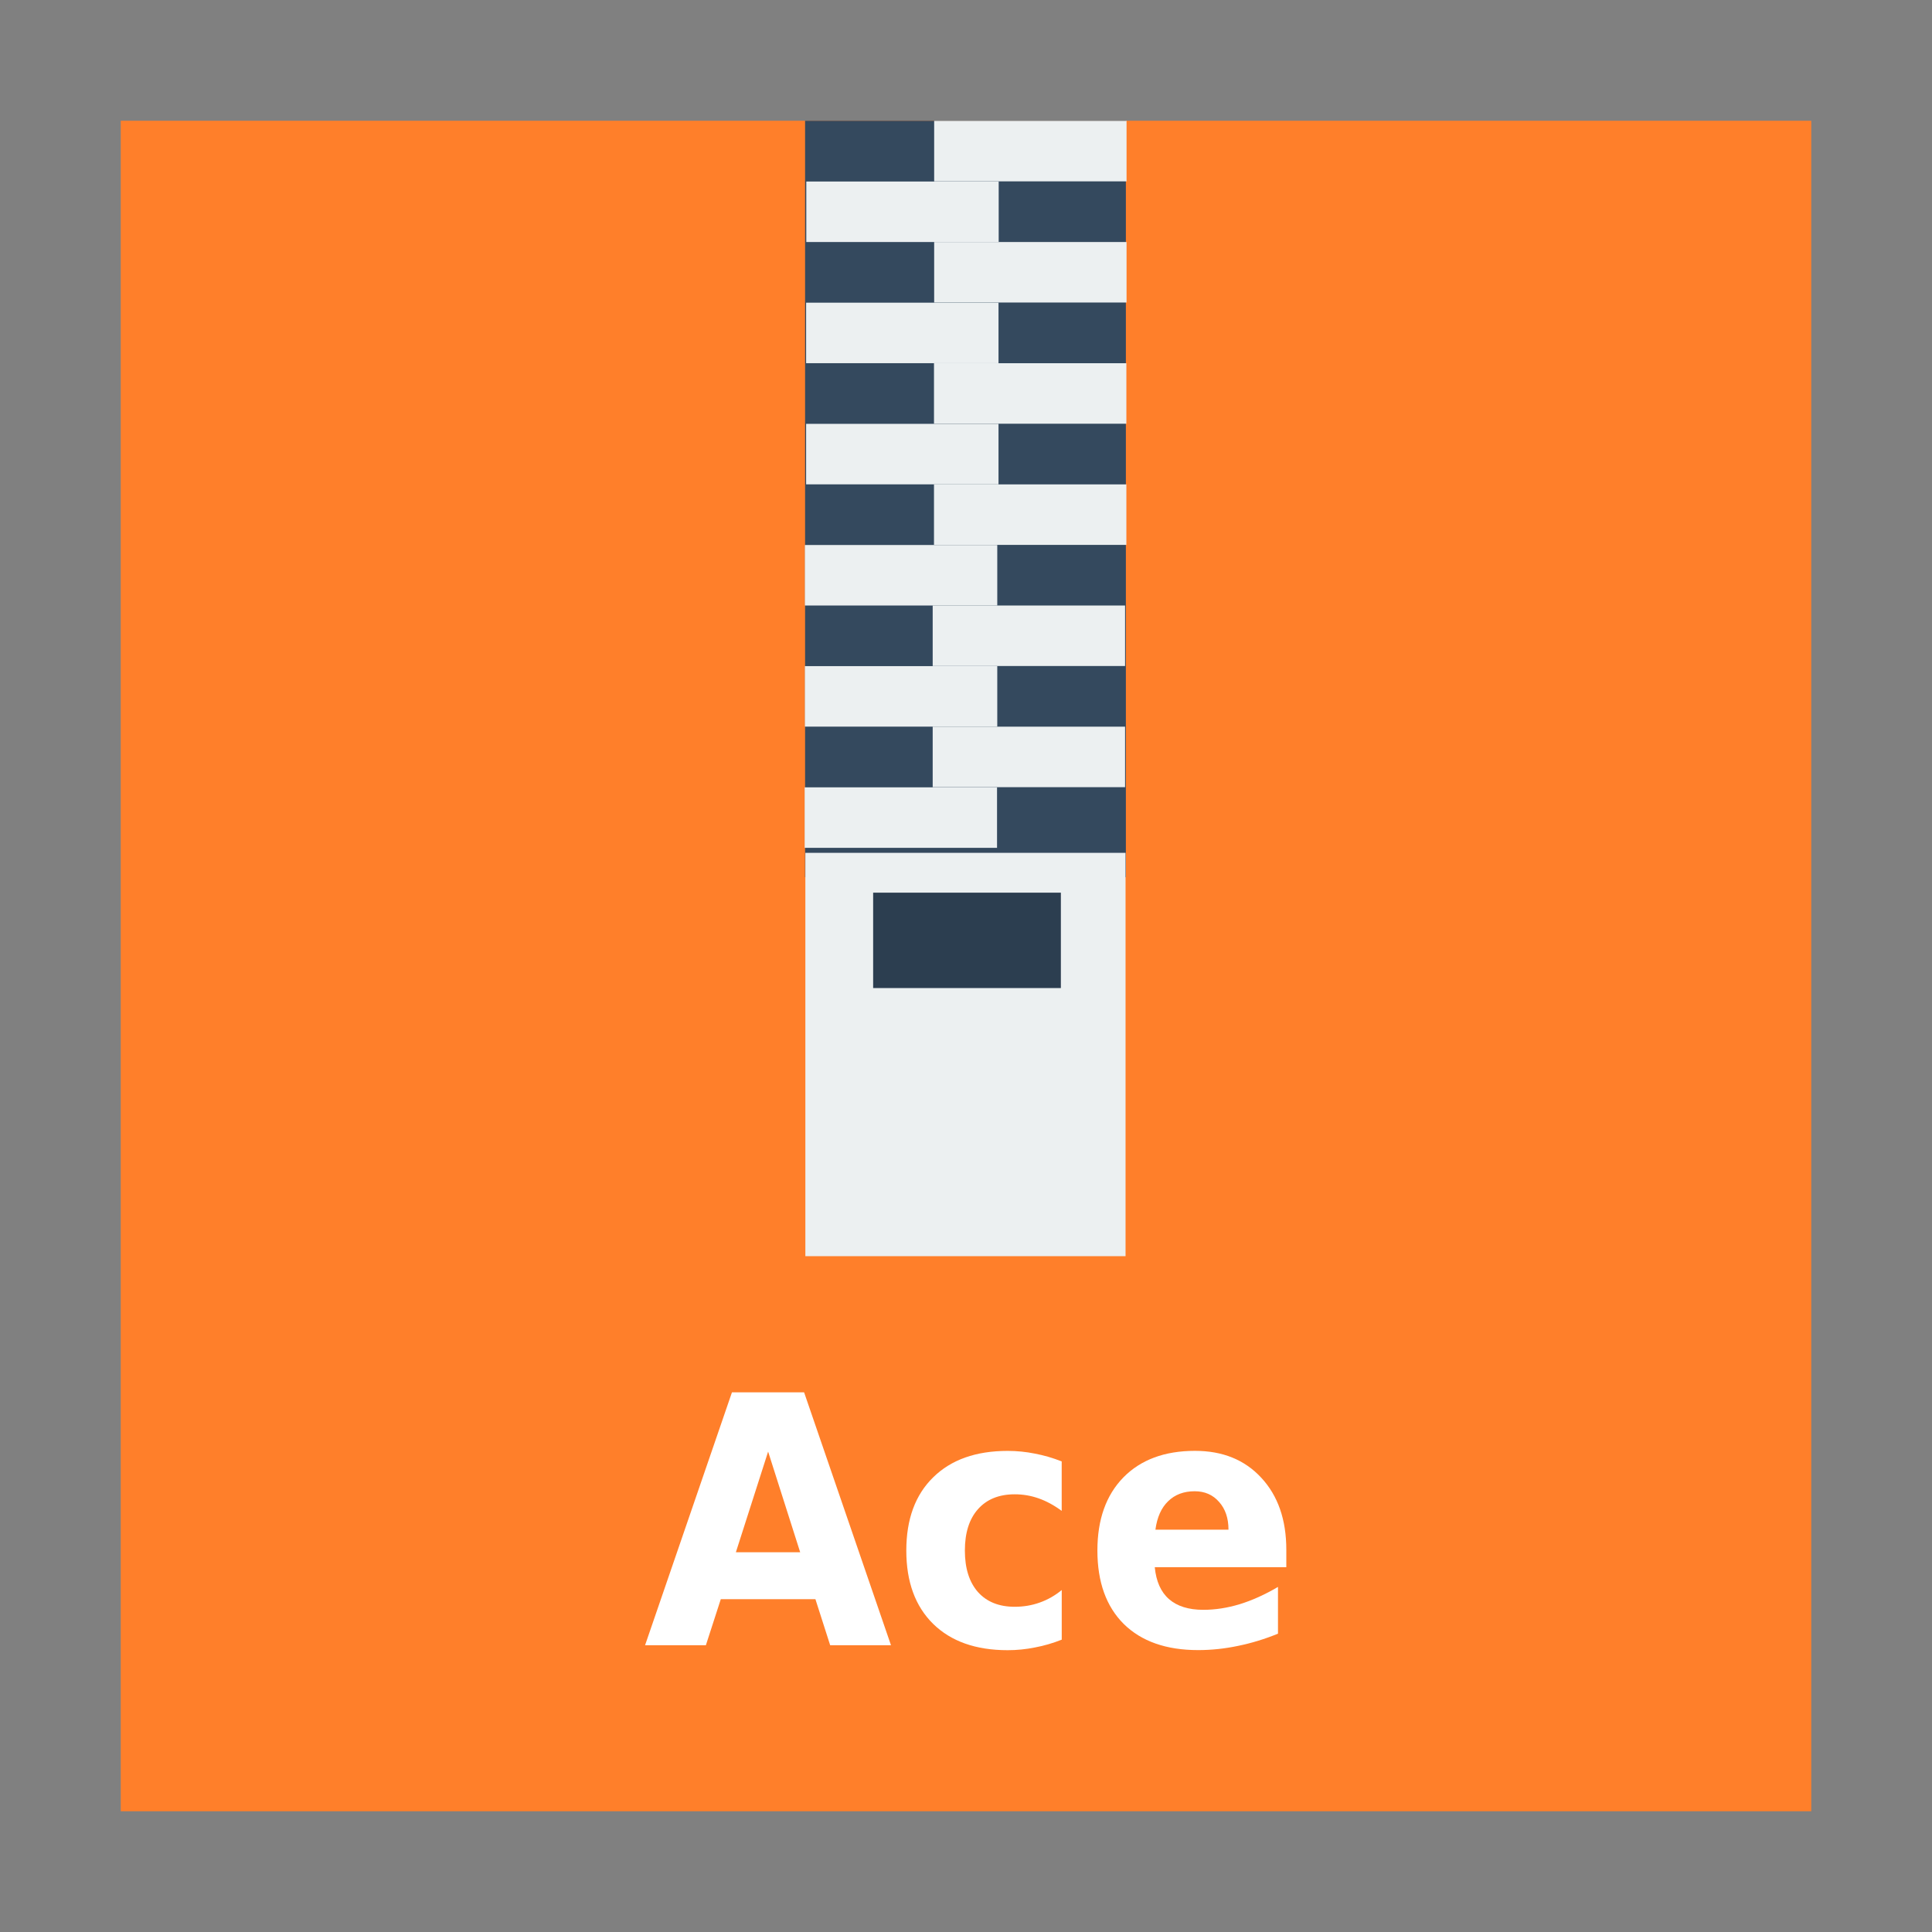 <svg width="48" version="1.1" xmlns="http://www.w3.org/2000/svg" height="48">
<rect width="100%" height="100%" fill="#808080" stroke="none"/>
<path style="fill:#ff7f2a" id="rect4090" d="M 3,3 V 45 H 45 V 3 Z"/>
<g style="stroke:#003bc3;fill-rule:evenodd;stroke-linecap:square;stroke-width:0" id="g888" transform="translate(0,-1.507)">
<rect width="7.97" x="20.002" y="4.508" height="18.793" style="fill:#34495e;stroke-miterlimit:2.013" id="shape0"/>
<g style="stroke-miterlimit:2" id="g19">
<g style="fill:#ecf0f1" id="g10" transform="matrix(1.468,0,0,1.026,-11.239,-2.775)">
<rect width="3.256" x="23.466" y="7.1" height="1.465" id="shape2"/>
<rect width="3.256" x="21.302" y="8.569" height="1.465" id="shape3"/>
<rect width="3.256" x="23.466" y="10.034" height="1.465" id="shape4"/>
<rect width="3.256" x="21.299" y="11.503" height="1.465" id="shape5"/>
<rect width="3.256" x="23.463" y="12.969" height="1.465" id="shape6"/>
<rect width="3.256" x="21.299" y="14.437" height="1.465" id="shape7"/>
<rect width="3.256" x="23.463" y="15.903" height="1.465" id="shape8"/>
<rect width="3.256" x="21.278" y="17.371" height="1.465" id="shape9"/>
<rect width="3.256" x="23.441" y="18.836" height="1.465" id="shape10"/>
<rect width="3.256" x="21.278" y="20.304" height="1.465" id="shape11"/>
<rect width="3.256" x="23.441" y="21.77" height="1.465" id="shape12"/>
<rect width="3.256" x="21.274" y="23.239" height="1.465" id="shape13"/>
<rect width="5.419" x="21.286" y="24.825" height="9.767" id="shape17"/>
</g>
<rect width="4.664" x="21.693" y="23.685" height="2.37" style="fill:#2c3e50" id="shape18"/>
</g>
</g>
<g style="fill:#fff" id="g2552" transform="matrix(0.963,0,0,1.038,4.0674195e-5,-0.449)">
<path id="path4157" d="M 21.037,38.709 H 18.596 l -0.385,1.103 h -1.569 l 2.242,-6.054 h 1.861 l 2.242,6.054 H 21.418 L 21.037,38.709 Z m -2.052,-1.123 h 1.659 l -0.827,-2.409 z"/>
<path id="path4159" d="m 27.391,35.412 v 1.184 q -0.296,-0.203 -0.596,-0.3 -0.296,-0.097 -0.616,-0.097 -0.608,0 -0.949,0.357 -0.337,0.353 -0.337,0.989 0,0.637 0.337,0.993 0.341,0.353 0.949,0.353 0.341,0 0.645,-0.101 0.308,-0.101 0.568,-0.3 v 1.188 q -0.341,0.126 -0.693,0.187 -0.349,0.065 -0.702,0.065 -1.229,0 -1.922,-0.629 -0.693,-0.633 -0.693,-1.756 0,-1.123 0.693,-1.752 0.693,-0.633 1.922,-0.633 0.357,0 0.702,0.065 0.349,0.061 0.693,0.187 z"/>
<path id="path4161" d="m 33.186,37.529 v 0.414 h -3.394 q 0.053,0.511 0.369,0.766 0.316,0.255 0.884,0.255 0.458,0 0.937,-0.134 0.483,-0.138 0.989,-0.414 v 1.119 q -0.515,0.195 -1.03,0.292 -0.515,0.101 -1.03,0.101 -1.233,0 -1.918,-0.624 -0.681,-0.629 -0.681,-1.76 0,-1.111 0.669,-1.748 0.673,-0.637 1.849,-0.637 1.071,0 1.711,0.645 0.645,0.645 0.645,1.723 z M 31.694,37.046 q 0,-0.414 -0.243,-0.665 -0.239,-0.255 -0.629,-0.255 -0.422,0 -0.685,0.239 -0.264,0.235 -0.328,0.681 h 1.886 z"/>
</g>
</svg>
